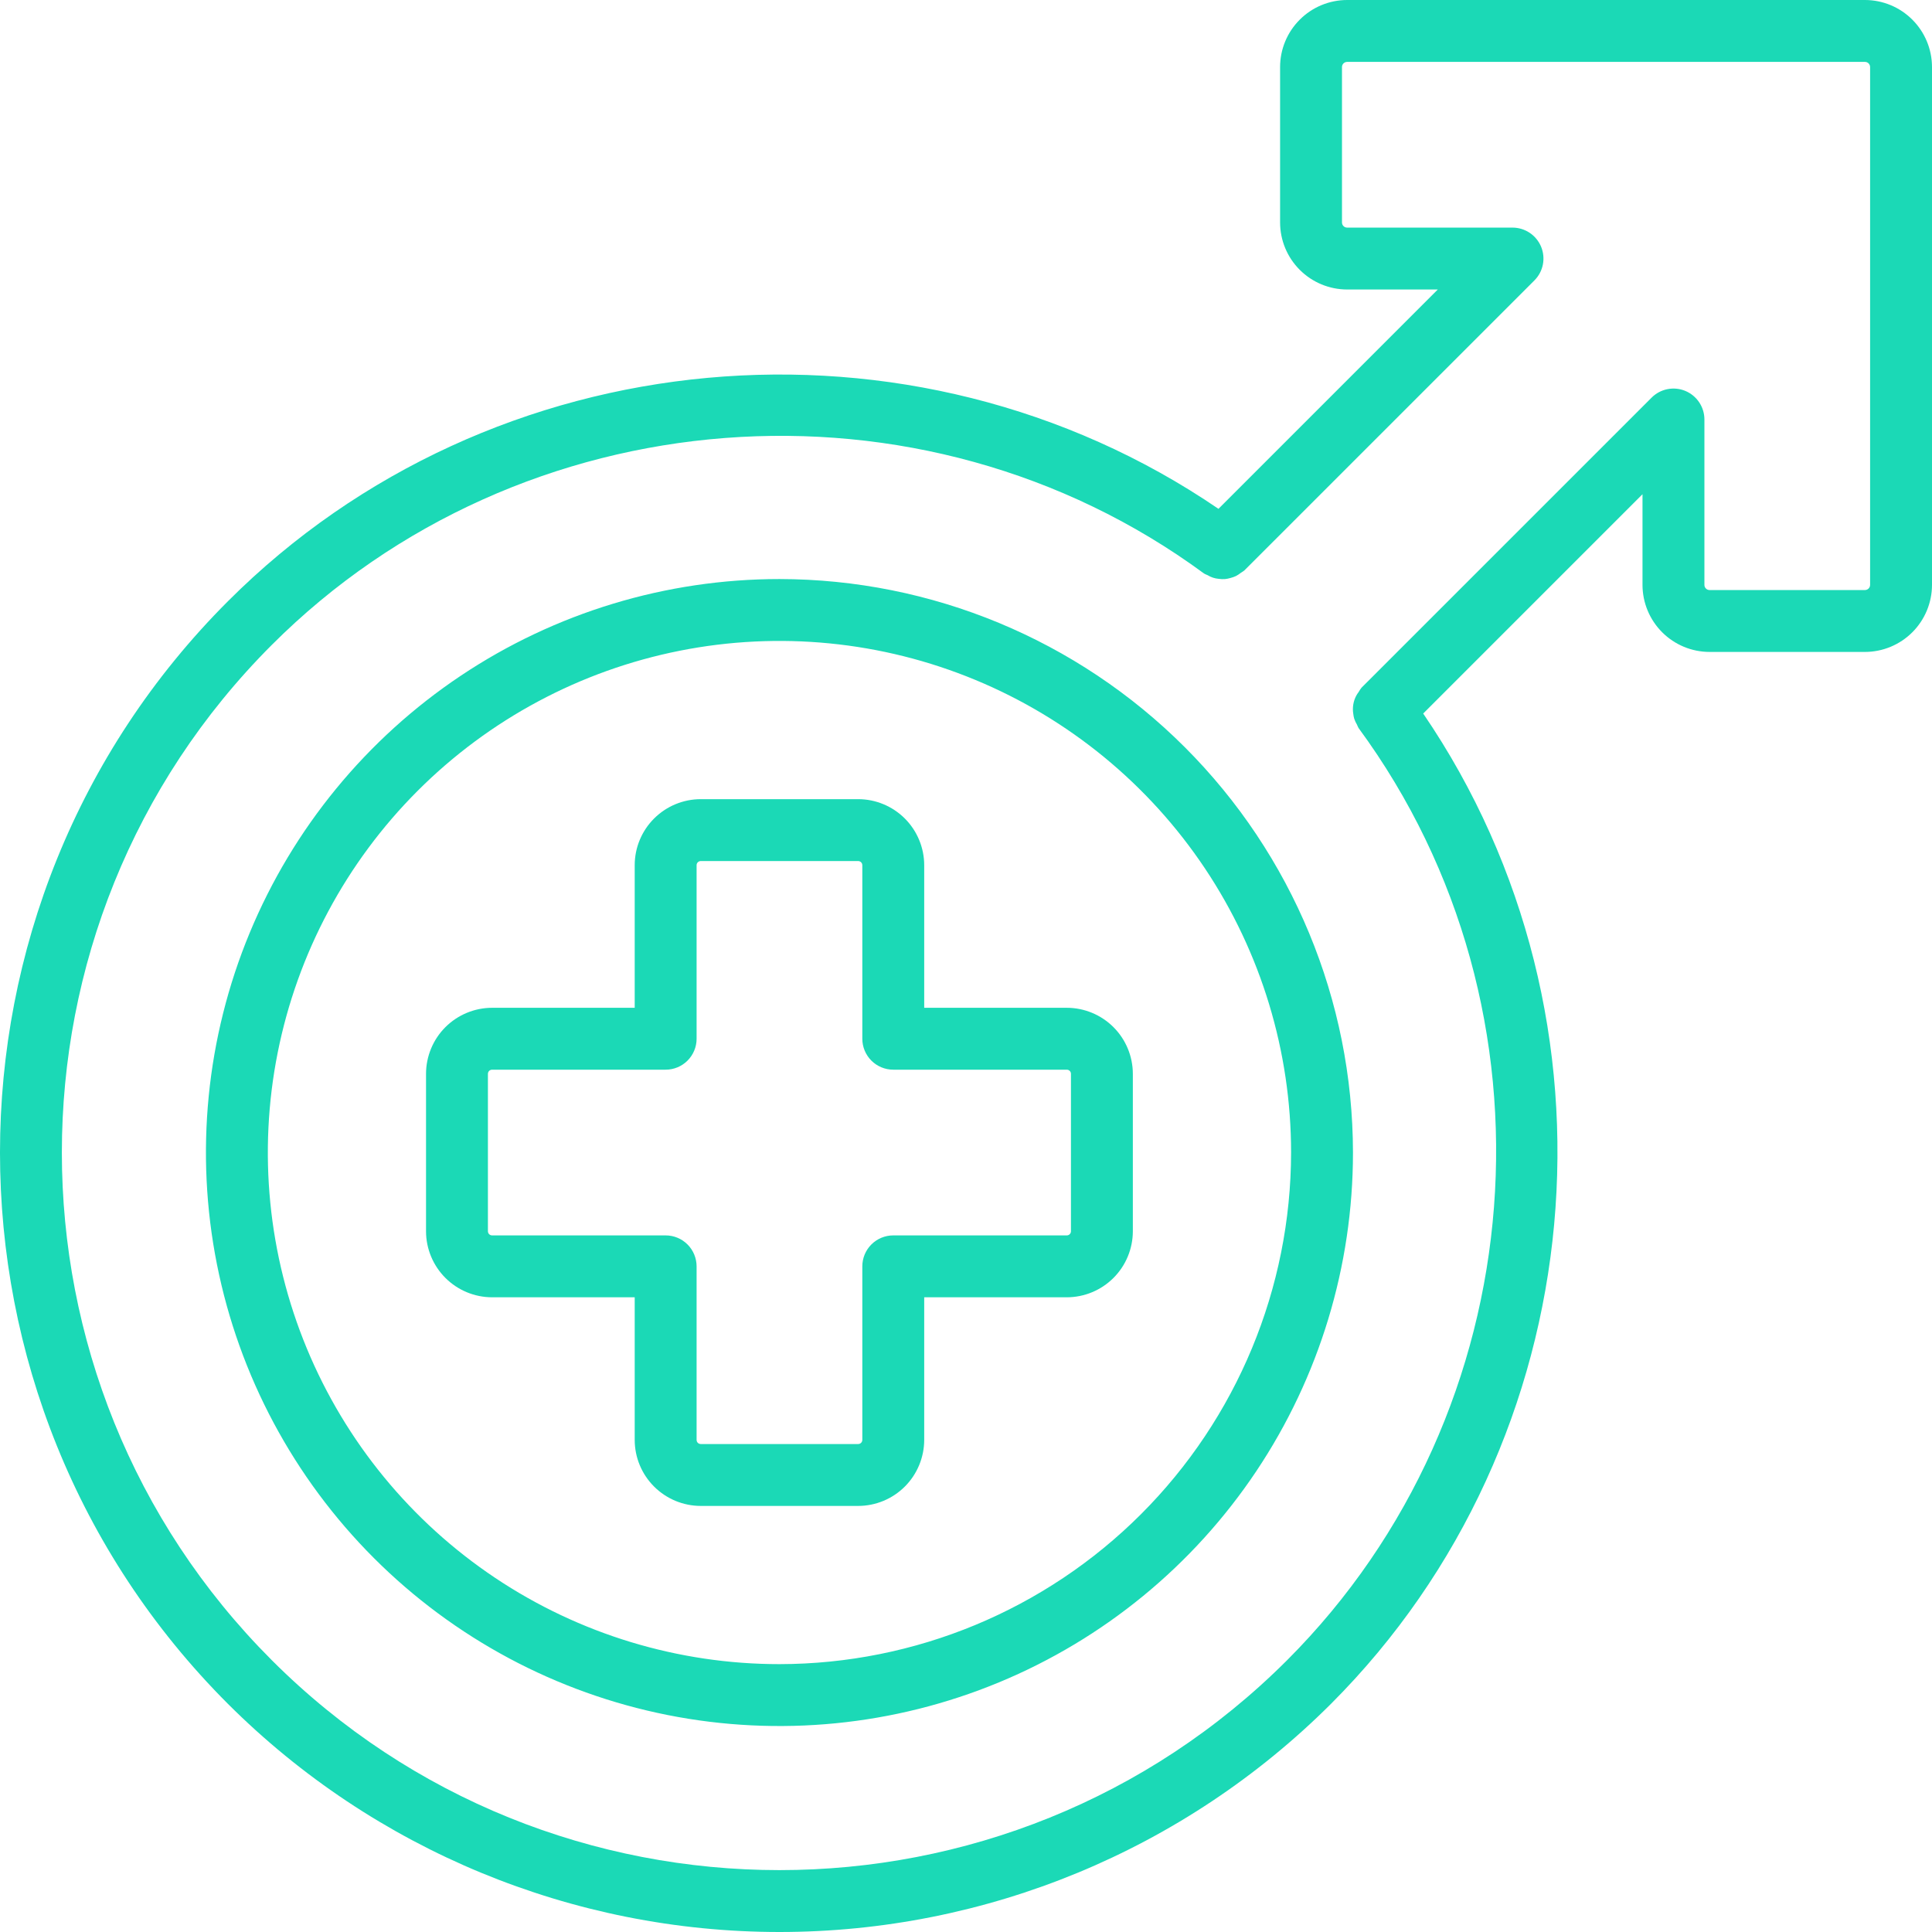 <svg width="84" height="84" viewBox="0 0 84 84" fill="none" xmlns="http://www.w3.org/2000/svg">
<path fill-rule="evenodd" clip-rule="evenodd" d="M40.183 43.817H46.383C47.144 43.818 47.874 44.121 48.412 44.659C48.951 45.197 49.253 45.927 49.254 46.688V53.533C49.253 54.294 48.951 55.024 48.412 55.562C47.874 56.1 47.144 56.403 46.383 56.404H40.183V62.604C40.182 63.365 39.879 64.095 39.341 64.633C38.803 65.171 38.073 65.474 37.312 65.475H30.467C29.706 65.474 28.976 65.171 28.438 64.633C27.899 64.095 27.596 63.365 27.596 62.604V56.404H21.395C20.634 56.403 19.904 56.1 19.366 55.562C18.827 55.024 18.524 54.294 18.523 53.533V46.688C18.524 45.927 18.827 45.197 19.365 44.659C19.904 44.121 20.634 43.818 21.395 43.817H27.596V37.617C27.596 36.856 27.899 36.126 28.438 35.588C28.976 35.05 29.706 34.747 30.467 34.746H37.312C38.073 34.747 38.803 35.05 39.341 35.588C39.879 36.126 40.182 36.856 40.183 37.617V43.817ZM46.55 53.602C46.559 53.58 46.563 53.556 46.563 53.533L46.563 46.688C46.563 46.665 46.559 46.641 46.55 46.619C46.541 46.597 46.527 46.577 46.511 46.561C46.494 46.544 46.474 46.531 46.452 46.522C46.43 46.513 46.407 46.508 46.383 46.508H38.837C38.481 46.508 38.139 46.366 37.886 46.114C37.634 45.861 37.492 45.519 37.492 45.163V37.617C37.492 37.594 37.487 37.57 37.478 37.548C37.469 37.526 37.456 37.506 37.439 37.49C37.422 37.473 37.403 37.46 37.381 37.451C37.359 37.441 37.335 37.437 37.312 37.437H30.467C30.443 37.437 30.42 37.441 30.398 37.451C30.376 37.46 30.356 37.473 30.339 37.49C30.323 37.506 30.309 37.526 30.3 37.548C30.291 37.57 30.287 37.594 30.287 37.617V45.163C30.287 45.519 30.145 45.861 29.892 46.114C29.64 46.366 29.298 46.508 28.941 46.508H21.395C21.371 46.508 21.348 46.513 21.326 46.522C21.304 46.531 21.284 46.544 21.267 46.561C21.25 46.577 21.237 46.597 21.228 46.619C21.219 46.641 21.214 46.665 21.214 46.688V53.533C21.214 53.556 21.219 53.58 21.228 53.602C21.237 53.624 21.25 53.644 21.267 53.66C21.284 53.677 21.304 53.69 21.326 53.699C21.348 53.709 21.371 53.713 21.395 53.713H28.941C29.298 53.713 29.64 53.855 29.892 54.107C30.145 54.36 30.286 54.702 30.287 55.059V62.604C30.287 62.627 30.291 62.651 30.3 62.673C30.309 62.695 30.323 62.715 30.339 62.731C30.356 62.748 30.376 62.761 30.398 62.77C30.42 62.779 30.443 62.784 30.467 62.784H37.312C37.335 62.784 37.359 62.779 37.381 62.77C37.403 62.761 37.422 62.748 37.439 62.731C37.456 62.715 37.469 62.695 37.478 62.673C37.487 62.651 37.492 62.627 37.492 62.604V55.059C37.492 54.702 37.634 54.36 37.886 54.107C38.139 53.855 38.481 53.713 38.837 53.713H46.383C46.407 53.713 46.43 53.709 46.452 53.699C46.474 53.69 46.494 53.677 46.511 53.66C46.527 53.644 46.541 53.624 46.55 53.602Z" fill="#1BD9B6"/>
<path fill-rule="evenodd" clip-rule="evenodd" d="M33.89 25.176C28.958 25.176 24.137 26.638 20.036 29.378C15.936 32.118 12.74 36.012 10.852 40.568C8.965 45.124 8.471 50.138 9.433 54.975C10.395 59.811 12.77 64.254 16.257 67.742C19.744 71.229 24.188 73.604 29.024 74.566C33.861 75.528 38.875 75.034 43.431 73.147C47.988 71.26 51.882 68.064 54.622 63.964C57.362 59.864 58.825 55.043 58.825 50.111C58.818 43.5 56.188 37.162 51.514 32.488C46.839 27.813 40.501 25.183 33.89 25.176ZM33.89 72.354C29.49 72.354 25.189 71.05 21.531 68.605C17.873 66.161 15.022 62.687 13.338 58.623C11.655 54.558 11.214 50.085 12.073 45.77C12.931 41.456 15.05 37.492 18.161 34.381C21.272 31.27 25.235 29.152 29.55 28.294C33.866 27.436 38.338 27.876 42.403 29.56C46.468 31.244 49.942 34.095 52.386 37.753C54.83 41.411 56.135 45.712 56.134 50.111C56.127 56.008 53.781 61.662 49.611 65.832C45.441 70.002 39.787 72.347 33.89 72.354Z" fill="#1BD9B6"/>
<path fill-rule="evenodd" clip-rule="evenodd" d="M81.085 0H58.571C57.798 0.001 57.057 0.308 56.511 0.855C55.964 1.401 55.657 2.142 55.656 2.915V9.672C55.657 10.445 55.964 11.186 56.511 11.732C57.057 12.279 57.798 12.586 58.571 12.587H62.513L52.977 22.123C39.682 13.053 21.38 14.67 9.914 26.137C-3.305 39.355 -3.305 60.865 9.914 74.085C16.277 80.434 24.9 84 33.889 84C42.878 84 51.5 80.434 57.864 74.085C69.328 62.621 70.949 44.316 61.878 31.023L71.413 21.488V25.43C71.414 26.202 71.721 26.943 72.268 27.49C72.814 28.036 73.555 28.344 74.328 28.345H81.085C81.858 28.344 82.599 28.036 83.145 27.49C83.692 26.943 83.999 26.202 84 25.43V2.915C83.999 2.142 83.692 1.401 83.145 0.855C82.599 0.308 81.858 0.001 81.085 0ZM81.309 25.43C81.309 25.489 81.285 25.546 81.243 25.588C81.201 25.63 81.144 25.654 81.085 25.654H74.328C74.298 25.654 74.269 25.648 74.242 25.637C74.215 25.625 74.19 25.609 74.17 25.588C74.149 25.567 74.132 25.542 74.121 25.515C74.11 25.488 74.104 25.459 74.105 25.43V18.24C74.105 17.974 74.026 17.713 73.878 17.492C73.73 17.271 73.52 17.098 73.274 16.996C73.028 16.894 72.758 16.868 72.497 16.92C72.236 16.972 71.996 17.1 71.808 17.289L59.196 29.9C59.149 29.959 59.108 30.021 59.072 30.087C59.036 30.134 59.003 30.183 58.974 30.235C58.84 30.481 58.792 30.766 58.839 31.042C58.846 31.11 58.86 31.178 58.878 31.244C58.909 31.337 58.95 31.426 59.001 31.51C59.021 31.56 59.043 31.608 59.069 31.655C68.105 43.951 66.768 61.373 55.961 72.182C43.791 84.352 23.987 84.352 11.817 72.182C-0.353 60.01 -0.353 40.209 11.817 28.04C22.628 17.227 40.054 15.894 52.352 24.937C52.401 24.964 52.451 24.987 52.503 25.007C52.65 25.098 52.816 25.153 52.988 25.167C53.076 25.18 53.165 25.183 53.254 25.178C53.336 25.17 53.416 25.154 53.494 25.131C53.579 25.11 53.661 25.081 53.74 25.044C53.818 25.002 53.892 24.953 53.961 24.897C54.009 24.869 54.056 24.838 54.1 24.804L66.712 12.193C66.901 12.005 67.029 11.765 67.081 11.504C67.133 11.243 67.106 10.972 67.004 10.726C66.902 10.481 66.73 10.271 66.509 10.123C66.287 9.975 66.027 9.896 65.761 9.896H58.571C58.542 9.896 58.513 9.89 58.486 9.879C58.458 9.868 58.434 9.851 58.413 9.83C58.392 9.81 58.375 9.785 58.364 9.758C58.353 9.73 58.347 9.701 58.347 9.672V2.915C58.347 2.886 58.353 2.856 58.364 2.829C58.375 2.802 58.392 2.777 58.413 2.756C58.434 2.736 58.458 2.719 58.486 2.708C58.513 2.697 58.542 2.691 58.571 2.691H81.085C81.144 2.691 81.201 2.714 81.243 2.756C81.285 2.799 81.309 2.856 81.309 2.915V25.43Z" fill="#1BD9B6"/>
</svg>
